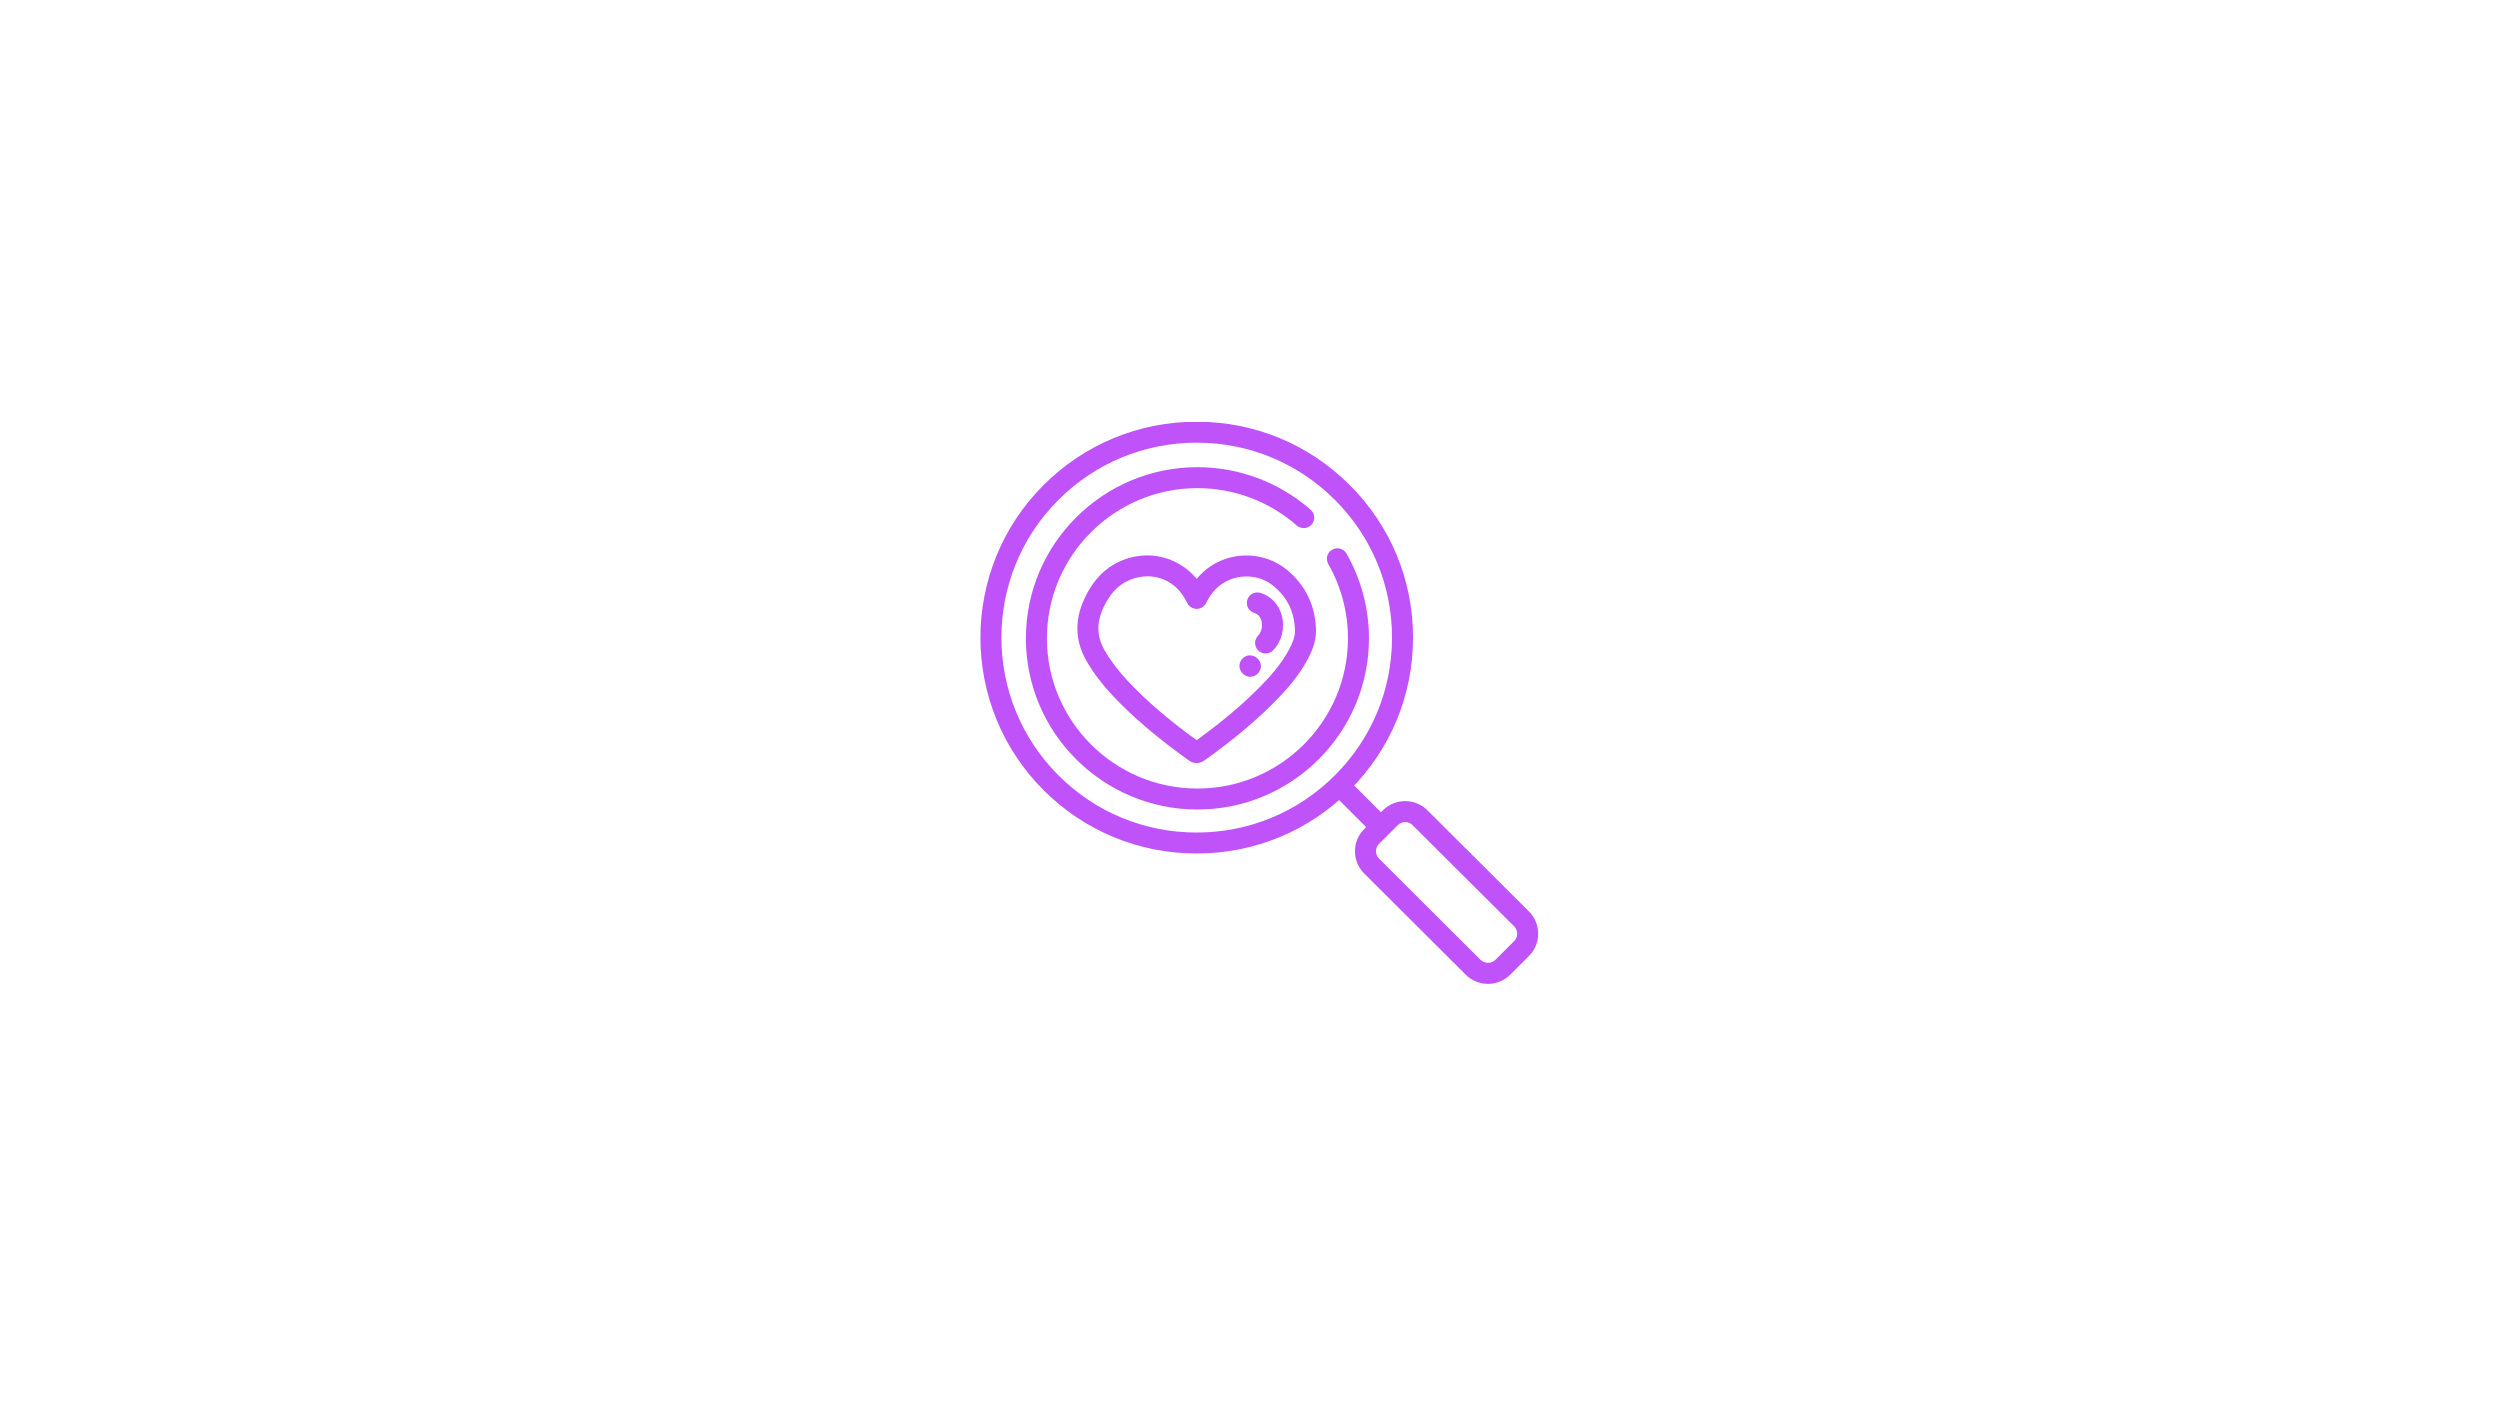 <svg xmlns="http://www.w3.org/2000/svg" xmlns:xlink="http://www.w3.org/1999/xlink" width="1366" zoomAndPan="magnify" viewBox="0 0 1024.5 576" height="768" preserveAspectRatio="xMidYMid meet" version="1.0"><defs><clipPath id="018c6f04eb"><path d="M 401 172.941 L 580 172.941 L 580 350 L 401 350 Z M 401 172.941 " clip-rule="nonzero"/></clipPath><clipPath id="58d0e577e1"><path d="M 555 328 L 631 328 L 631 403.191 L 555 403.191 Z M 555 328 " clip-rule="nonzero"/></clipPath></defs><g clip-path="url(#018c6f04eb)"><path fill="#bf53f9" d="M 490.383 349.766 C 466.727 349.766 444.477 340.582 427.734 323.891 C 393.152 289.387 393.121 233.254 427.676 198.766 C 444.426 182.031 466.703 172.816 490.398 172.816 C 514.066 172.816 536.32 182.012 553.062 198.715 C 569.82 215.41 579.051 237.617 579.062 261.246 C 579.074 284.871 569.863 307.09 553.125 323.809 C 536.371 340.551 514.086 349.766 490.383 349.766 Z M 490.398 181.406 C 469 181.406 448.891 189.727 433.766 204.836 C 402.57 235.977 402.594 286.66 433.824 317.816 C 448.938 332.879 469.023 341.176 490.383 341.176 C 511.785 341.176 531.902 332.852 547.035 317.734 C 562.145 302.641 570.461 282.582 570.449 261.25 C 570.441 239.918 562.105 219.867 546.98 204.793 C 531.863 189.711 511.766 181.406 490.398 181.406 Z M 490.398 181.406 " fill-opacity="1" fill-rule="nonzero"/></g><g clip-path="url(#58d0e577e1)"><path fill="#bf53f9" d="M 609.762 403.191 C 606.316 403.191 603.074 401.852 600.641 399.414 L 559.043 357.934 C 556.621 355.539 555.273 352.32 555.266 348.883 C 555.254 345.434 556.598 342.191 559.035 339.758 L 566.723 332.059 C 569.168 329.625 572.406 328.289 575.844 328.289 C 579.297 328.289 582.535 329.633 584.969 332.078 L 626.578 373.527 C 631.605 378.562 631.609 386.73 626.586 391.738 L 618.891 399.43 C 616.434 401.859 613.199 403.191 609.762 403.191 Z M 575.848 336.883 C 574.703 336.883 573.629 337.324 572.816 338.133 L 565.129 345.824 C 564.32 346.637 563.875 347.711 563.879 348.863 C 563.883 349.992 564.324 351.055 565.117 351.84 L 606.734 393.34 C 608.355 394.965 611.184 394.957 612.809 393.344 L 620.496 385.664 C 622.164 384 622.16 381.281 620.484 379.602 L 578.875 338.148 C 578.059 337.324 576.988 336.883 575.848 336.883 Z M 575.848 336.883 " fill-opacity="1" fill-rule="nonzero"/></g><path fill="#bf53f9" d="M 565.023 342.328 C 563.922 342.328 562.82 341.906 561.98 341.07 L 546.449 325.57 C 544.766 323.891 544.766 321.172 546.449 319.496 C 548.129 317.816 550.855 317.816 552.535 319.496 L 568.066 334.996 C 569.746 336.672 569.746 339.395 568.066 341.07 C 567.227 341.906 566.129 342.328 565.023 342.328 Z M 565.023 342.328 " fill-opacity="1" fill-rule="nonzero"/><path fill="#bf53f9" d="M 490.402 312.699 C 489.383 312.699 488.395 312.406 487.457 311.816 C 474.332 302.438 464.418 294.008 456.051 285.145 C 451.34 280.078 447.871 275.477 445.125 270.641 C 439.855 261.367 440.352 251.461 446.602 241.207 C 451.074 233.922 457.43 229.488 465.508 228.016 C 474.906 226.316 484.422 229.957 490.395 237.223 C 490.957 236.543 491.543 235.898 492.168 235.273 C 496.98 230.422 503.781 227.629 510.805 227.629 C 516.891 227.629 522.77 229.711 527.352 233.488 C 535.012 239.812 539.027 248.121 539.293 258.191 C 539.391 262.953 537.527 267.082 535.898 270.156 C 532.148 277.211 527.051 282.836 522.559 287.402 C 514.621 295.469 505.199 303.344 493.75 311.488 C 493.289 311.84 492.145 312.699 490.402 312.699 Z M 470.262 236.176 C 469.199 236.176 468.121 236.277 467.051 236.465 C 461.414 237.492 457.129 240.504 453.957 245.676 C 449.332 253.27 448.902 259.863 452.617 266.398 C 455.027 270.637 458.117 274.73 462.344 279.273 C 469.891 287.27 478.844 294.957 490.375 303.328 C 500.68 295.895 509.211 288.703 516.414 281.383 C 520.473 277.258 525.059 272.219 528.289 266.129 C 529.508 263.84 530.738 261.137 530.684 258.391 C 530.488 250.832 527.602 244.844 521.863 240.113 C 518.82 237.602 514.898 236.223 510.809 236.223 C 506.066 236.223 501.5 238.086 498.273 241.336 C 496.695 242.91 495.426 244.738 494.262 247.109 C 493.555 248.559 492.094 249.484 490.484 249.516 C 488.988 249.562 487.379 248.684 486.609 247.27 L 485.914 245.965 C 482.695 239.82 476.852 236.176 470.262 236.176 Z M 470.262 236.176 " fill-opacity="1" fill-rule="nonzero"/><path fill="#bf53f9" d="M 518.645 267.797 C 517.566 267.797 516.492 267.398 515.656 266.59 C 513.945 264.941 513.891 262.227 515.543 260.52 C 516.953 259.059 517.523 256.629 516.957 254.477 C 516.645 253.285 515.883 251.746 514.02 251.191 C 511.742 250.512 510.449 248.121 511.129 245.848 C 511.812 243.57 514.219 242.281 516.488 242.961 C 520.867 244.27 524.07 247.672 525.289 252.297 C 526.629 257.398 525.266 262.836 521.742 266.484 C 520.898 267.355 519.77 267.797 518.645 267.797 Z M 518.645 267.797 " fill-opacity="1" fill-rule="nonzero"/><path fill="#bf53f9" d="M 512.344 277.344 C 510.078 277.344 508.078 275.402 507.926 273.148 C 507.84 271.836 508.359 270.555 509.34 269.668 C 510.316 268.789 511.652 268.406 512.949 268.625 C 515.148 269.004 516.902 271.129 516.711 273.352 C 516.523 275.574 514.582 277.344 512.344 277.344 Z M 512.344 277.344 " fill-opacity="1" fill-rule="nonzero"/><path fill="#bf53f9" d="M 490.711 331.742 C 451.949 331.742 420.41 300.277 420.41 261.598 C 420.41 222.918 451.945 191.449 490.711 191.449 C 507.805 191.449 524.277 197.648 537.105 208.902 C 538.891 210.469 539.066 213.184 537.496 214.965 C 535.926 216.742 533.203 216.922 531.422 215.352 C 520.168 205.477 505.707 200.039 490.711 200.039 C 456.695 200.039 429.023 227.652 429.023 261.594 C 429.023 295.535 456.695 323.148 490.711 323.148 C 524.719 323.148 552.395 295.535 552.395 261.594 C 552.395 250.895 549.602 240.359 544.316 231.121 C 543.137 229.059 543.855 226.438 545.922 225.262 C 547.988 224.078 550.613 224.797 551.793 226.859 C 557.816 237.395 561.004 249.402 561.004 261.594 C 561.004 300.273 529.469 331.742 490.711 331.742 Z M 490.711 331.742 " fill-opacity="1" fill-rule="nonzero"/></svg>